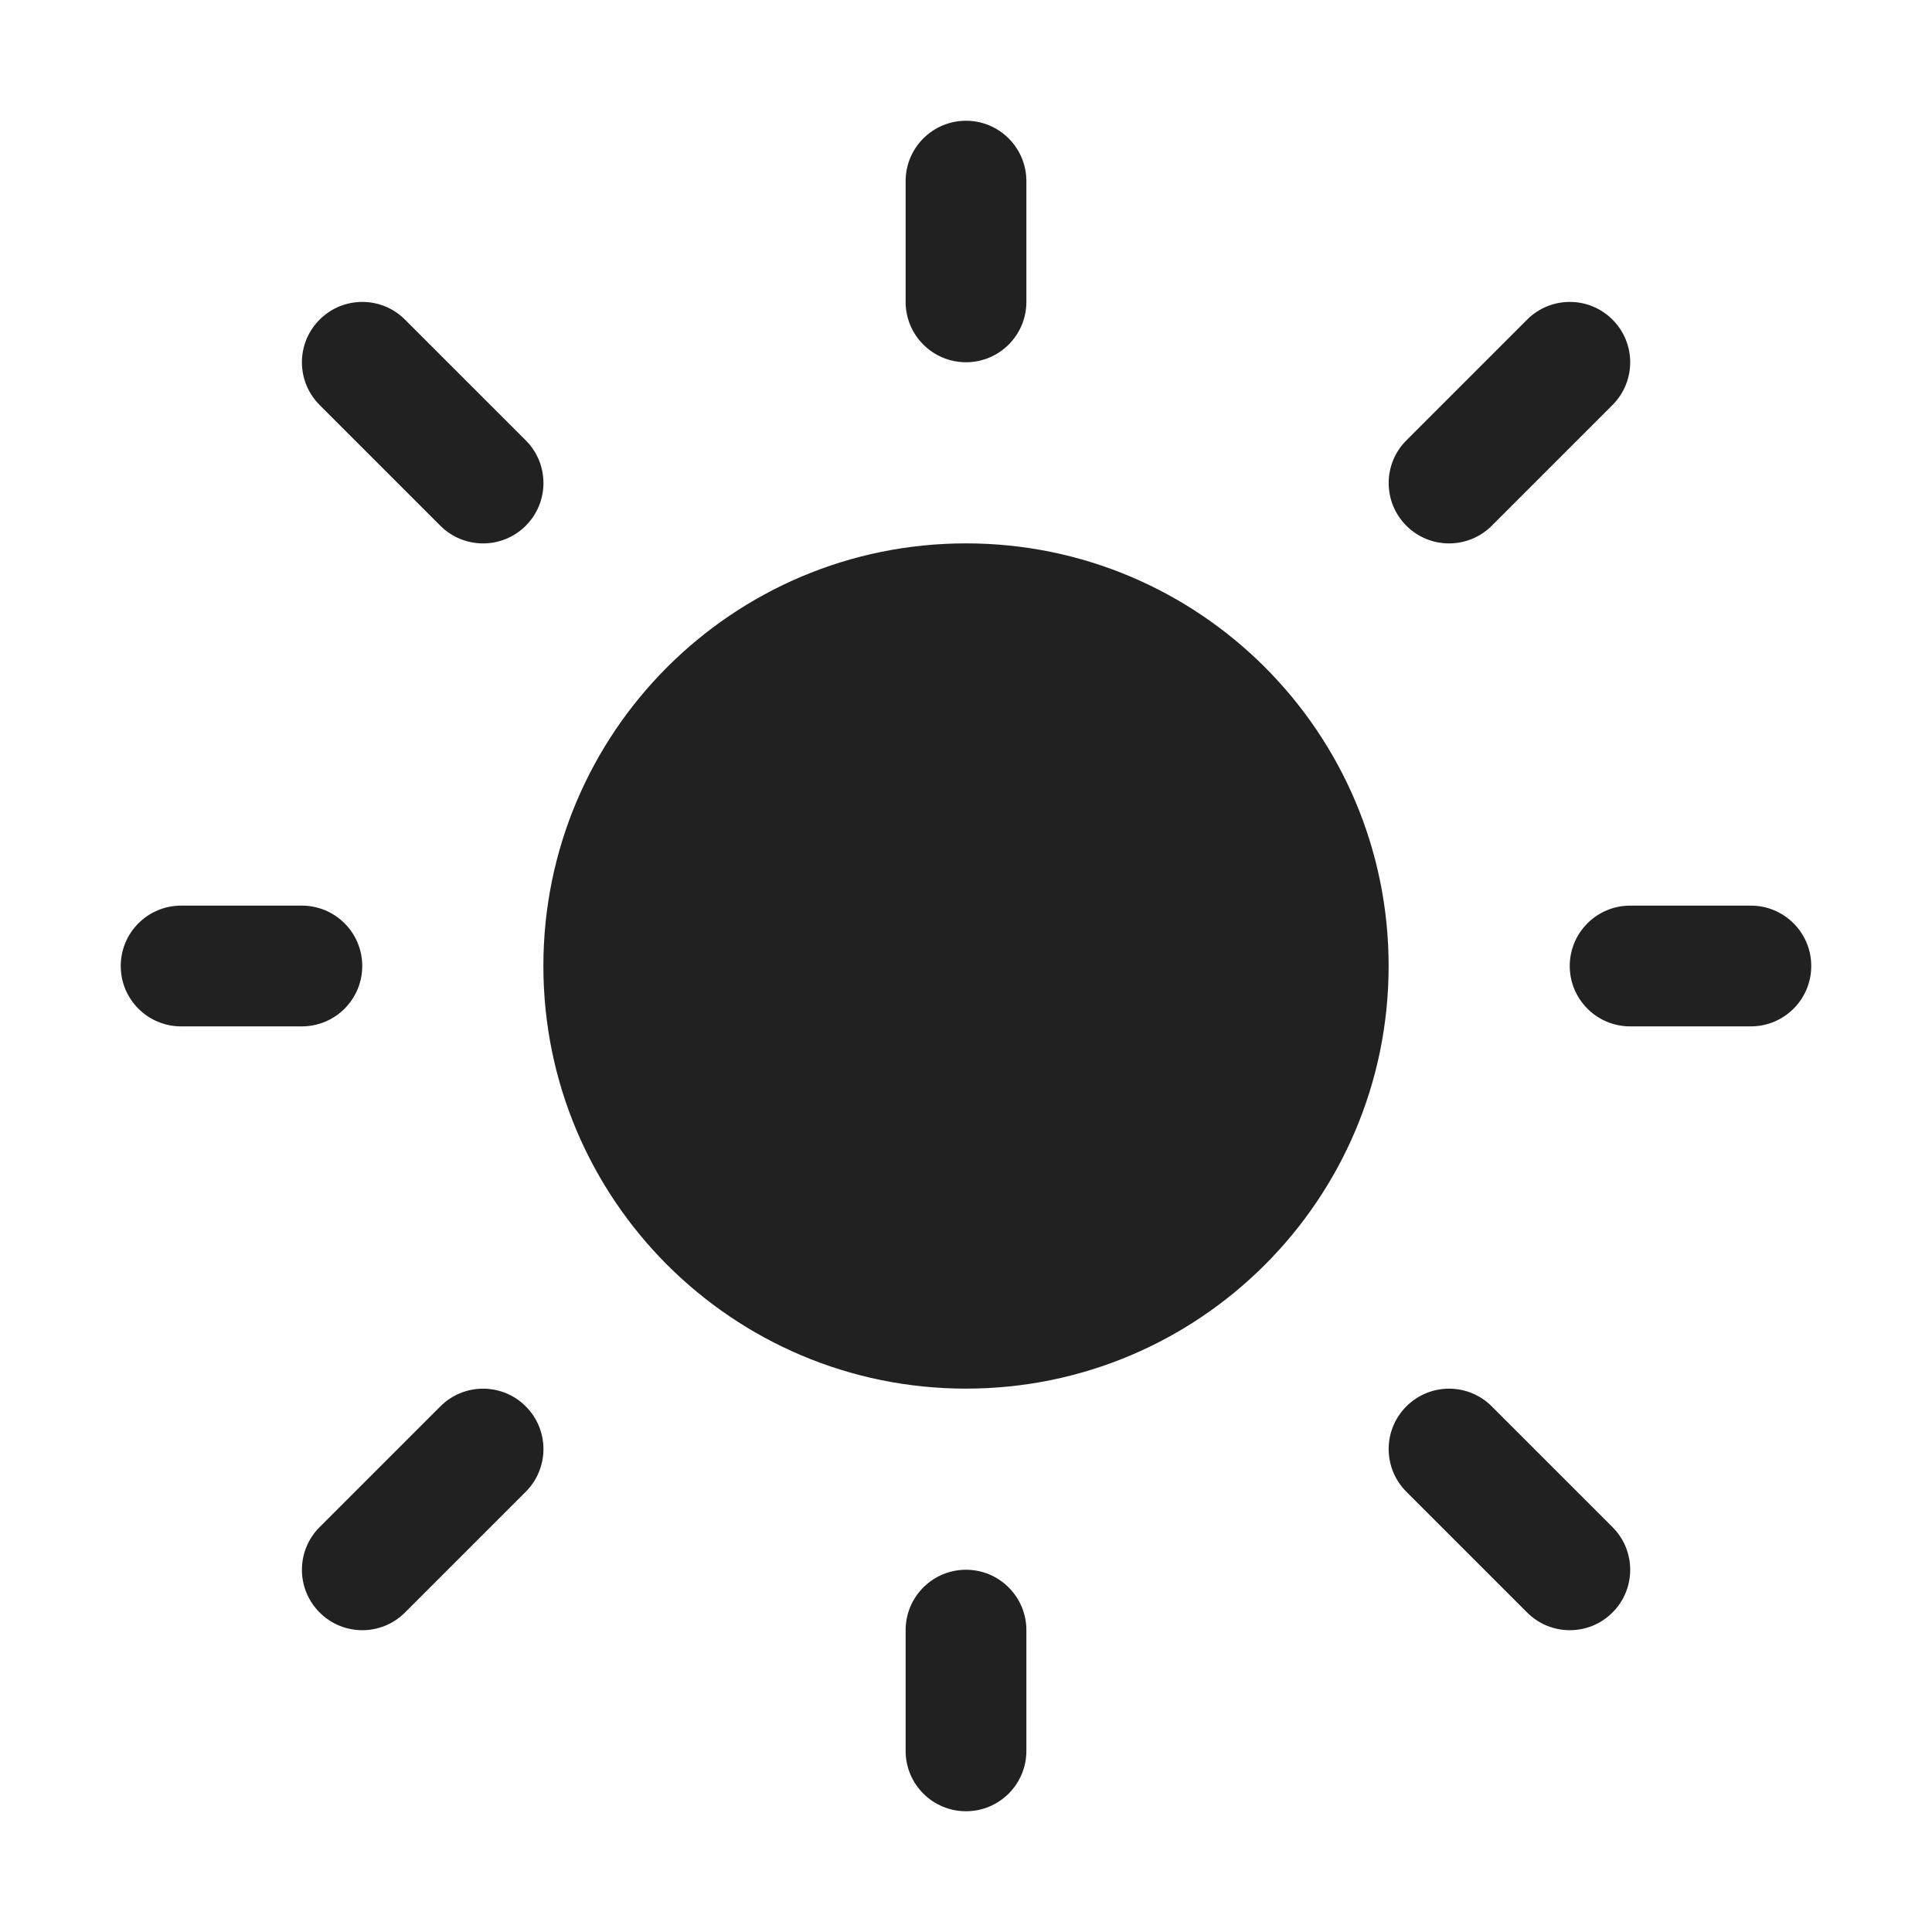 <svg width="32" height="32" viewBox="0 0 32 32" fill="none" xmlns="http://www.w3.org/2000/svg">
<path d="M16 2C16.552 2 17 2.448 17 3V5C17 5.552 16.552 6 16 6C15.448 6 15 5.552 15 5V3C15 2.448 15.448 2 16 2ZM23 16C23 19.866 19.866 23 16 23C12.134 23 9 19.866 9 16C9 12.134 12.134 9 16 9C19.866 9 23 12.134 23 16ZM29 17C29.552 17 30 16.552 30 16C30 15.448 29.552 15 29 15H27C26.448 15 26 15.448 26 16C26 16.552 26.448 17 27 17H29ZM16 26C16.552 26 17 26.448 17 27V29C17 29.553 16.552 30 16 30C15.448 30 15 29.553 15 29V27C15 26.448 15.448 26 16 26ZM5 17C5.552 17 6 16.552 6 16C6 15.448 5.552 15 5 15H3C2.447 15 2 15.448 2 16C2 16.552 2.447 17 3 17H5ZM5.294 5.294C5.684 4.903 6.318 4.903 6.708 5.294L8.708 7.294C9.099 7.684 9.099 8.317 8.708 8.708C8.318 9.098 7.684 9.098 7.294 8.708L5.294 6.708C4.903 6.317 4.903 5.684 5.294 5.294ZM6.708 26.708C6.318 27.099 5.684 27.099 5.294 26.708C4.903 26.317 4.903 25.684 5.294 25.294L7.294 23.294C7.684 22.903 8.318 22.903 8.708 23.294C9.099 23.684 9.099 24.317 8.708 24.708L6.708 26.708ZM26.708 5.294C26.318 4.903 25.684 4.903 25.294 5.294L23.294 7.294C22.903 7.684 22.903 8.317 23.294 8.708C23.684 9.098 24.318 9.098 24.708 8.708L26.708 6.708C27.099 6.317 27.099 5.684 26.708 5.294ZM25.294 26.708C25.684 27.099 26.318 27.099 26.708 26.708C27.099 26.317 27.099 25.684 26.708 25.294L24.708 23.294C24.318 22.903 23.684 22.903 23.294 23.294C22.903 23.684 22.903 24.317 23.294 24.708L25.294 26.708Z" fill="#212121"/>
</svg>
